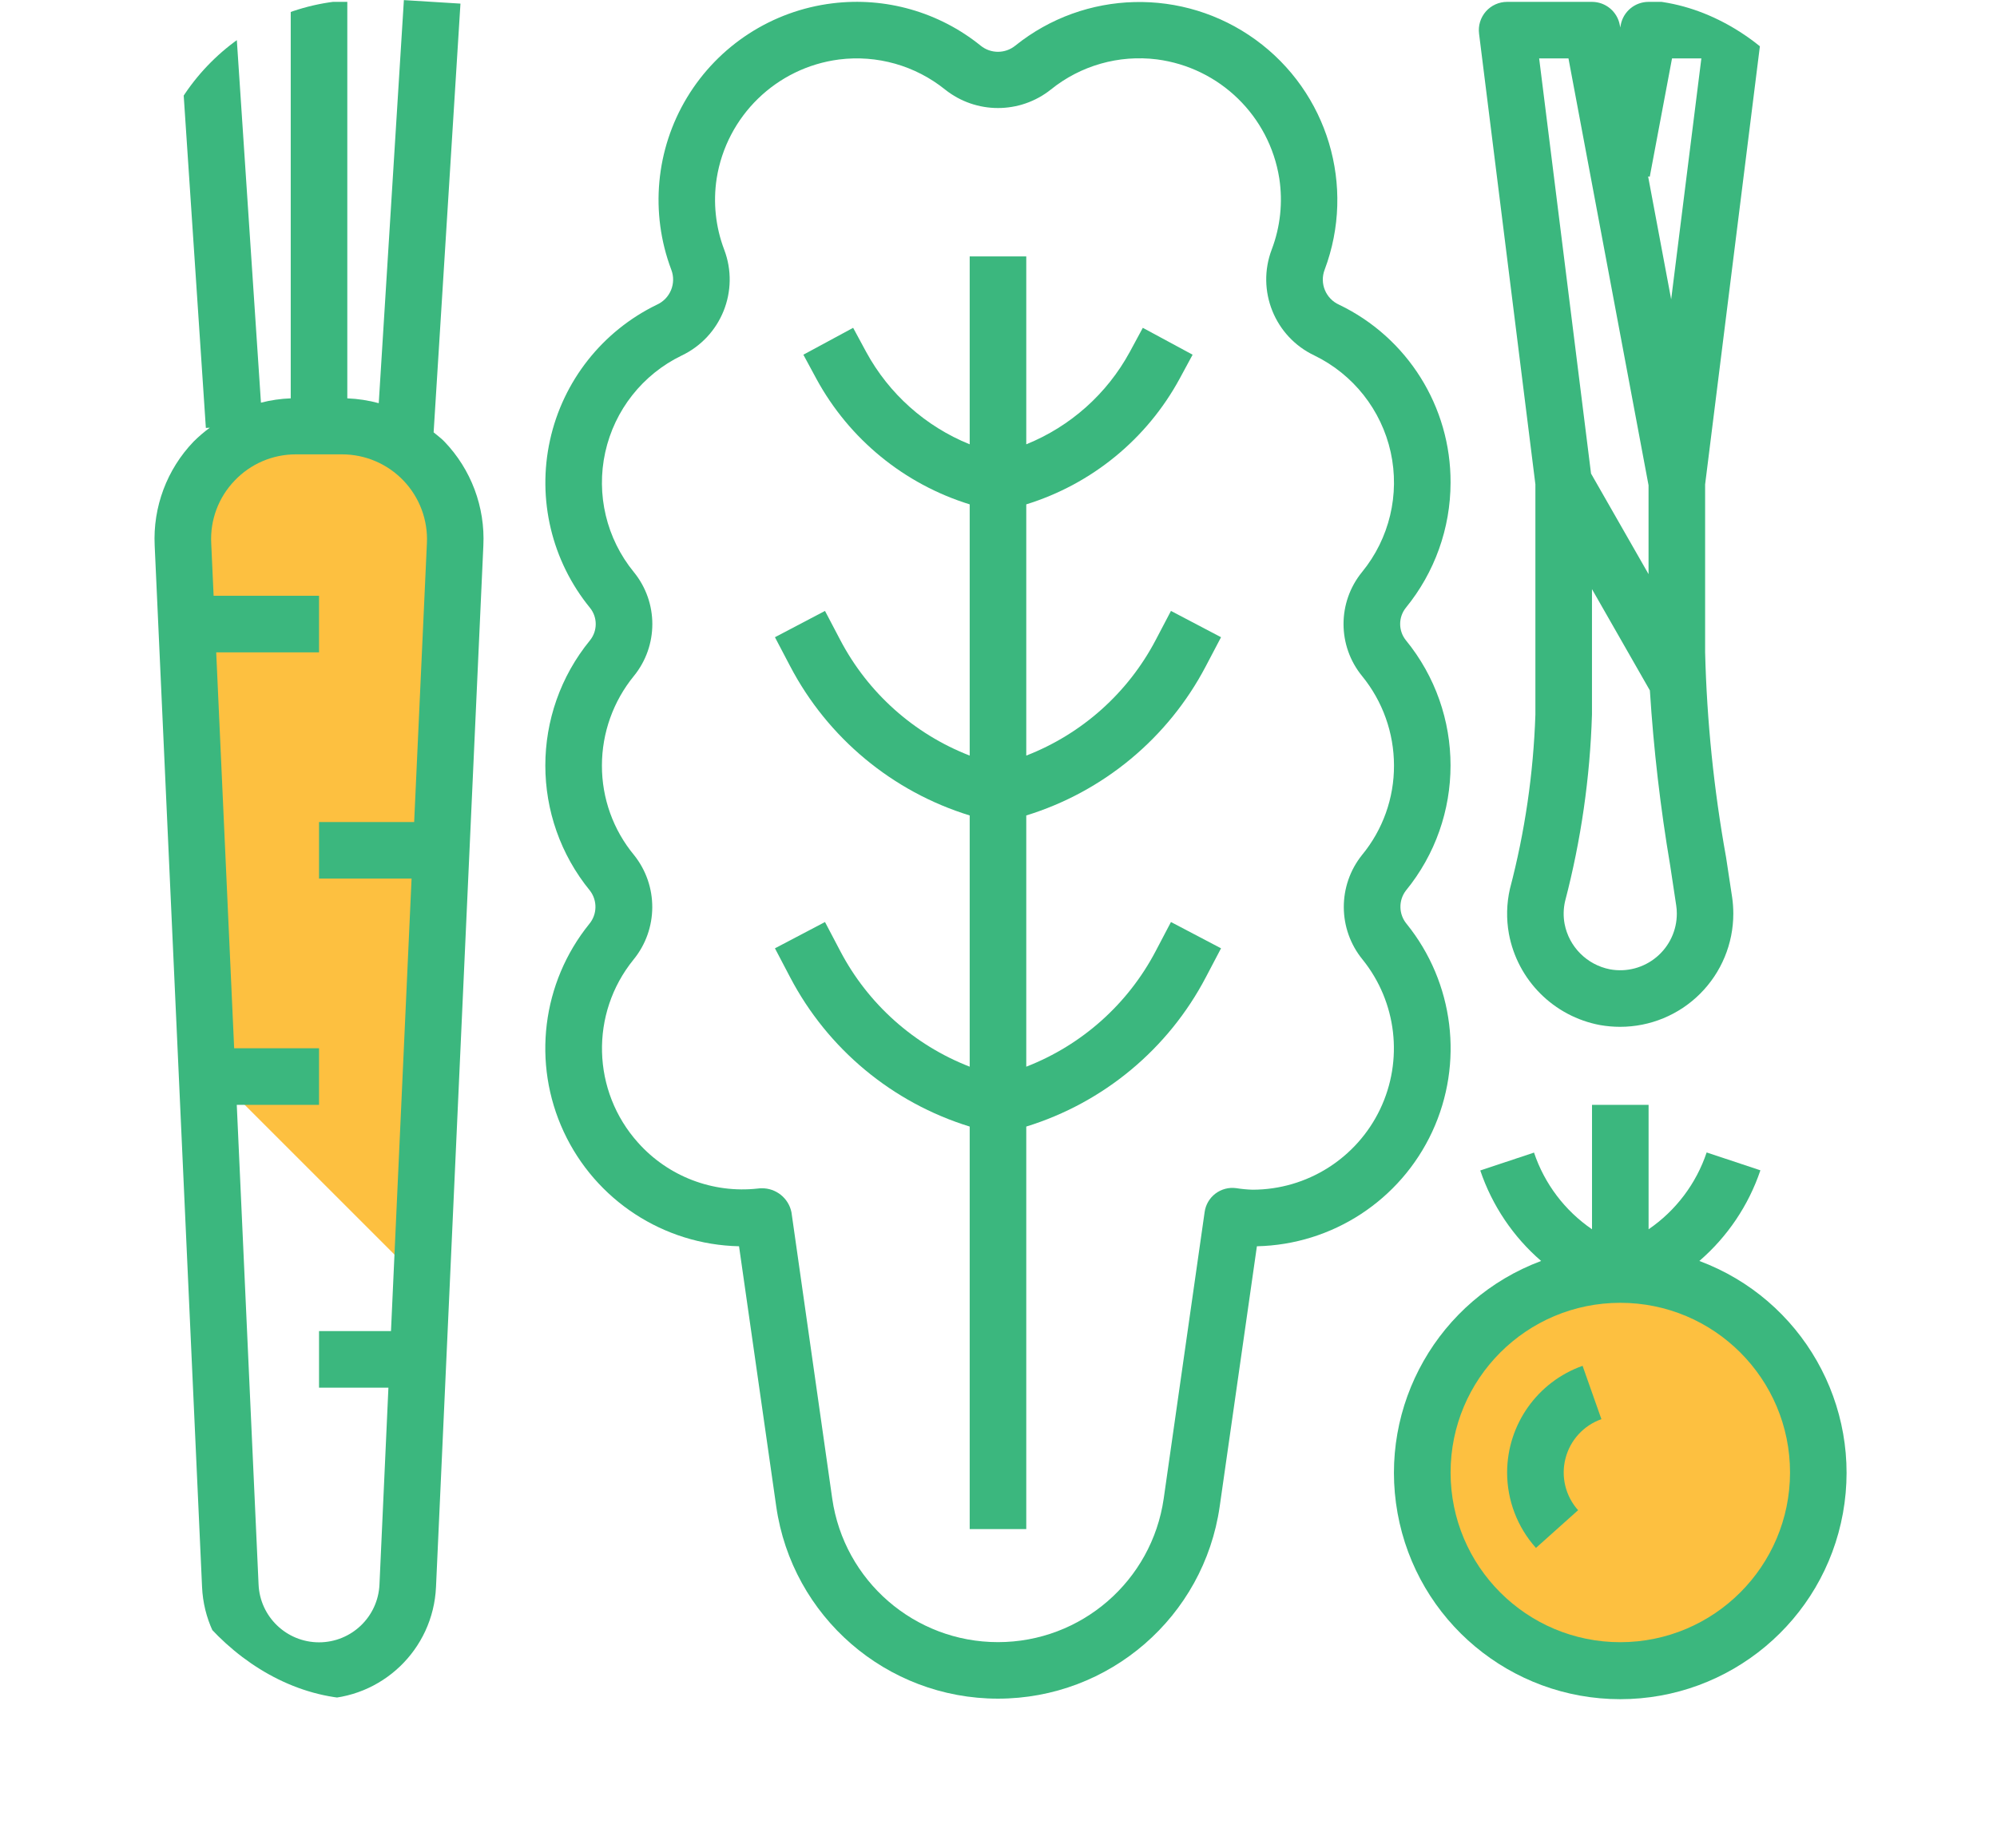 <svg width="94" height="87" viewBox="0 0 94 87" fill="none" xmlns="http://www.w3.org/2000/svg">
<g clip-path="url(#clip0_5_5950)">
<g clip-path="url(#clip1_5_5950)">
<path d="M77 78C81.971 78 86 73.971 86 69C86 64.029 81.971 60 77 60C72.029 60 68 64.029 68 69C68 73.971 72.029 78 77 78Z" fill="#FDC040"/>
<path d="M9 35L10 50.5L19 59.5L20 55L21 38.5V23.5L19 21.5L17 20.5H12L9 22.5V26V35Z" fill="#FDC040"/>
<path d="M56.757 31.368L57.475 30.001L55.118 28.763L54.4 30.131C53.094 32.622 50.929 34.556 48.307 35.574V23.746C51.39 22.793 53.979 20.674 55.521 17.839L56.137 16.7L53.793 15.434L53.178 16.573C52.106 18.542 50.385 20.078 48.307 20.919V12.072H45.644V20.919C43.566 20.078 41.844 18.542 40.773 16.573L40.158 15.434L37.815 16.7L38.43 17.839C39.972 20.674 42.561 22.793 45.644 23.746V35.574C43.022 34.556 40.857 32.622 39.551 30.131L38.833 28.763L36.477 30.001L37.194 31.368C38.962 34.742 42.004 37.271 45.644 38.393V50.221C43.022 49.202 40.857 47.269 39.551 44.777L38.833 43.41L36.477 44.648L37.194 46.015C38.962 49.388 42.004 51.917 45.644 53.04V71.991H48.307V53.04C51.947 51.917 54.989 49.388 56.757 46.015L57.475 44.648L55.118 43.41L54.4 44.777C53.094 47.269 50.929 49.202 48.307 50.221V38.393C51.947 37.271 54.989 34.742 56.757 31.368Z" fill="#3BB77E"/>
<path d="M79.998 59.361C81.315 58.222 82.305 56.751 82.863 55.1L80.333 54.259C79.84 55.73 78.881 57 77.6 57.876V52.018H74.937V57.876C73.659 57.002 72.7 55.734 72.207 54.265L69.677 55.107C70.235 56.757 71.224 58.229 72.542 59.368C67.714 61.169 64.868 66.169 65.784 71.24C66.699 76.311 71.113 80 76.266 80C81.419 80 85.834 76.311 86.749 71.24C87.665 66.169 84.819 61.169 79.99 59.368L79.998 59.361ZM76.269 77.317C71.857 77.317 68.28 73.74 68.28 69.328C68.28 64.915 71.857 61.338 76.269 61.338C80.681 61.338 84.258 64.915 84.258 69.328C84.254 73.738 80.68 77.312 76.269 77.317Z" fill="#3BB77E"/>
<path d="M82.913 1.585C82.961 1.206 82.843 0.825 82.59 0.538C82.338 0.252 81.975 0.088 81.592 0.088H77.598C76.957 0.088 76.407 0.544 76.289 1.174L76.266 1.296L76.244 1.174C76.126 0.544 75.576 0.088 74.935 0.088H70.94C70.558 0.088 70.195 0.252 69.942 0.538C69.69 0.825 69.572 1.206 69.62 1.585L72.272 22.806V33.643C72.179 36.414 71.778 39.166 71.073 41.848C70.915 42.54 70.898 43.259 71.024 43.958C71.427 46.145 73.136 47.857 75.322 48.263C75.63 48.316 75.942 48.344 76.255 48.344C77.669 48.346 79.025 47.786 80.025 46.787C81.026 45.788 81.588 44.432 81.588 43.018C81.588 42.759 81.57 42.501 81.533 42.246L81.245 40.35C80.671 37.167 80.342 33.946 80.261 30.713V22.806L82.913 1.585ZM72.449 2.751H73.829L77.598 22.848V27.031L74.891 22.296L72.449 2.751ZM77.979 45.055C77.369 45.569 76.561 45.782 75.777 45.636C74.697 45.423 73.853 44.577 73.646 43.496C73.581 43.143 73.589 42.781 73.669 42.431C74.42 39.559 74.844 36.61 74.935 33.643V27.737L77.661 32.507C77.836 35.27 78.155 38.022 78.617 40.752L78.901 42.633C78.92 42.759 78.93 42.887 78.929 43.016C78.929 43.802 78.582 44.549 77.979 45.055ZM78.663 14.094L77.578 8.307L77.655 8.322L78.703 2.751H80.084L78.663 14.094Z" fill="#3BB77E"/>
<path d="M68.279 22.724C68.294 19.153 66.252 15.892 63.032 14.346C62.404 14.064 62.105 13.341 62.352 12.698C63.831 8.767 62.499 4.333 59.098 1.868C55.697 -0.597 51.067 -0.482 47.793 2.147C47.317 2.536 46.633 2.536 46.157 2.147C44.198 0.565 41.68 -0.153 39.18 0.157C36.342 0.506 33.822 2.138 32.342 4.586C30.863 7.032 30.589 10.023 31.598 12.698C31.845 13.341 31.546 14.064 30.918 14.346C28.354 15.591 26.501 17.94 25.889 20.723C25.276 23.506 25.971 26.416 27.775 28.622C28.13 29.067 28.13 29.697 27.775 30.143C24.967 33.574 24.967 38.509 27.775 41.94C28.126 42.406 28.111 43.052 27.738 43.5C25.504 46.266 25.038 50.06 26.535 53.284C28.033 56.508 31.234 58.599 34.787 58.676L36.538 70.926C37.282 76.118 41.73 79.975 46.975 79.975C52.22 79.975 56.668 76.118 57.412 70.926L59.163 58.676C62.717 58.599 65.918 56.507 67.416 53.282C68.912 50.057 68.444 46.261 66.209 43.496C65.837 43.048 65.821 42.402 66.171 41.936C68.98 38.505 68.98 33.57 66.171 30.138C65.818 29.694 65.818 29.063 66.171 28.618C67.531 26.954 68.276 24.873 68.279 22.724ZM64.114 31.829C65.084 33.018 65.615 34.505 65.616 36.04C65.622 37.576 65.09 39.066 64.113 40.252C62.958 41.694 62.968 43.748 64.138 45.178C65.746 47.174 66.066 49.915 64.961 52.227C63.855 54.539 61.521 56.011 58.958 56.013C58.701 56.005 58.444 55.98 58.189 55.94C57.842 55.892 57.49 55.985 57.21 56.197C56.931 56.409 56.748 56.724 56.702 57.071L54.777 70.552C54.219 74.433 50.895 77.314 46.975 77.314C43.055 77.314 39.73 74.433 39.173 70.552L37.255 57.078C37.121 56.411 36.529 55.934 35.848 55.946C35.789 55.946 35.729 55.95 35.67 55.958C33.553 56.194 31.453 55.389 30.035 53.8C27.855 51.371 27.762 47.718 29.818 45.182C30.988 43.752 30.999 41.698 29.843 40.255C28.862 39.07 28.329 37.579 28.333 36.04C28.335 34.505 28.865 33.018 29.835 31.829C30.996 30.405 30.996 28.36 29.835 26.935C28.547 25.36 28.051 23.282 28.489 21.294C28.927 19.307 30.25 17.63 32.081 16.742C33.949 15.856 34.822 13.685 34.088 11.753C33.683 10.686 33.561 9.532 33.734 8.404C34.198 5.465 36.543 3.183 39.495 2.801C41.281 2.575 43.083 3.086 44.486 4.216C45.943 5.376 48.007 5.376 49.464 4.216C50.865 3.084 52.667 2.571 54.455 2.796C57.406 3.18 59.751 5.46 60.217 8.399C60.389 9.527 60.267 10.68 59.861 11.747C59.127 13.679 60.001 15.851 61.868 16.736C63.699 17.625 65.022 19.302 65.461 21.289C65.898 23.276 65.402 25.354 64.114 26.93C62.95 28.355 62.95 30.404 64.114 31.829Z" fill="#3BB77E"/>
<path d="M7.281 25.689L9.511 74.717C9.64 77.665 12.067 79.987 15.017 79.987C17.966 79.987 20.393 77.665 20.523 74.717L22.752 25.689C22.841 23.871 22.176 22.098 20.914 20.786C20.759 20.624 20.579 20.5 20.411 20.355L21.674 0.17L19.011 0.005L17.828 18.982C17.345 18.851 16.849 18.775 16.348 18.755V0.088H13.685V18.755C13.212 18.772 12.742 18.84 12.283 18.958L11.022 0L8.359 0.176L9.69 20.148L9.876 20.137C9.607 20.334 9.354 20.552 9.117 20.786C7.856 22.098 7.192 23.872 7.281 25.689ZM11.045 22.627C11.796 21.835 12.841 21.388 13.933 21.392H16.1C17.192 21.391 18.237 21.837 18.991 22.626C19.746 23.414 20.145 24.478 20.095 25.568L19.495 38.702H15.017V41.365H19.373L18.404 62.67H15.017V65.333H18.283L17.862 74.598C17.796 76.122 16.542 77.323 15.017 77.323C13.492 77.323 12.237 76.122 12.171 74.598L11.145 52.018H15.017V49.355H11.022L10.177 30.713H15.017V28.05H10.055L9.942 25.568C9.888 24.477 10.287 23.413 11.045 22.627Z" fill="#3BB77E"/>
<path d="M70.941 69.327C70.941 70.638 71.424 71.903 72.298 72.878L74.282 71.102C73.69 70.44 73.467 69.527 73.688 68.667C73.907 67.806 74.542 67.112 75.379 66.816L74.493 64.305C72.367 65.059 70.945 67.07 70.941 69.327Z" fill="#3BB77E"/>
</g>
</g>
<defs>
<clipPath id="clip0_5_5950">
<rect x="7" width="80" height="80" rx="10" fill="white"/>
</clipPath>
<clipPath id="clip1_5_5950">
<rect width="80" height="80" fill="white" transform="translate(7)"/>
</clipPath>
</defs>
</svg>
